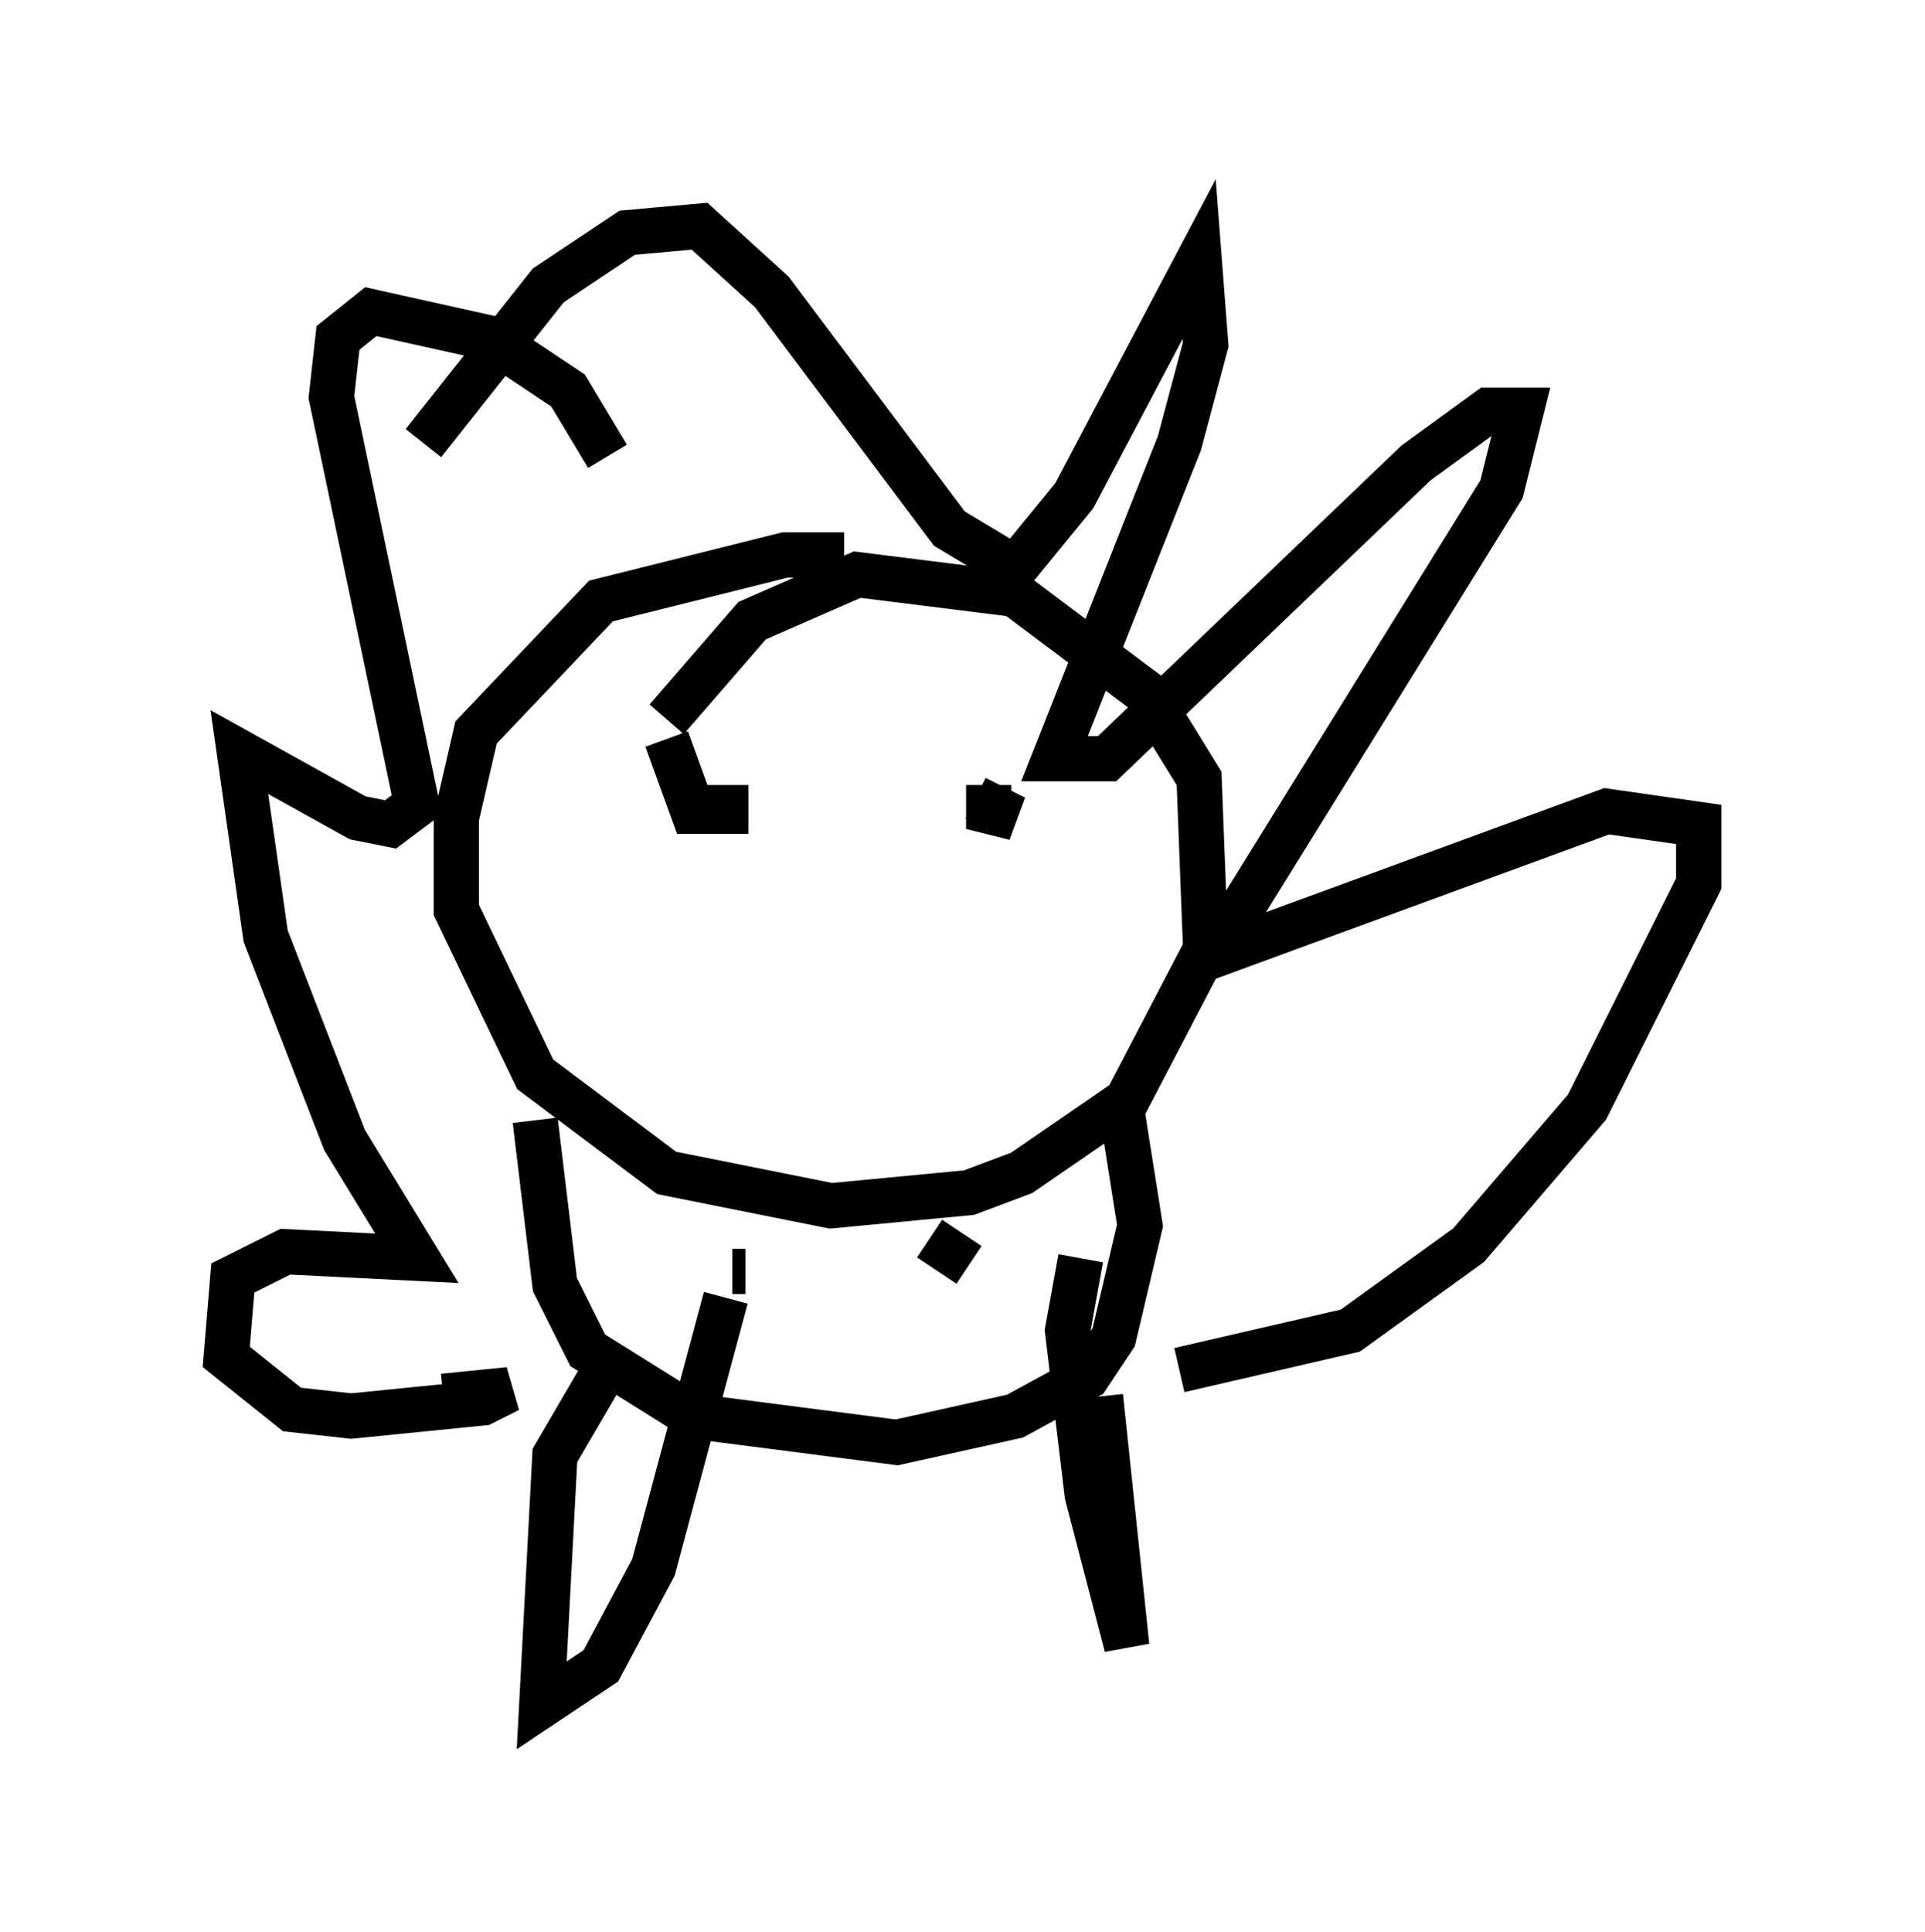 <?xml version="1.0" encoding="utf-8" ?>
<svg baseProfile="full" height="42.681" version="1.1" width="42.536" xmlns="http://www.w3.org/2000/svg" xmlns:ev="http://www.w3.org/2001/xml-events" xmlns:xlink="http://www.w3.org/1999/xlink"><defs /><rect fill="white" height="42.681" width="42.536" x="0" y="0" /><path d="M20.832, 12.989 m-2.179, -0.726 l-1.307, 0.0 -4.067, 1.017 l-2.76, 2.905 -0.436, 1.888 l0.0, 2.034 1.743, 3.631 l2.905, 2.179 3.631, 0.726 l3.05, -0.291 1.162, -0.436 l2.324, -1.598 1.743, -3.341 l-0.145, -3.777 -1.162, -1.888 l-2.905, -2.179 -3.486, -0.436 l-2.324, 1.017 -1.888, 2.179 m-2.905, 8.86 l0.436, 3.631 0.726, 1.453 l2.324, 1.453 4.503, 0.581 l2.615, -0.581 1.598, -0.872 l0.581, -0.872 0.581, -2.469 l-0.436, -2.76 m-11.33, -14.235 l-0.872, -1.453 -1.743, -1.162 l-2.615, -0.581 -0.726, 0.581 l-0.145, 1.307 1.888, 9.006 l-0.581, 0.436 -0.726, -0.145 l-2.615, -1.453 0.581, 4.067 l1.743, 4.503 1.598, 2.615 l-2.905, -0.145 -1.162, 0.581 l-0.145, 1.743 1.453, 1.162 l1.307, 0.145 2.905, -0.291 l0.581, -0.291 -1.453, 0.145 m-0.436, -21.061 l2.76, -3.486 1.743, -1.162 l1.598, -0.145 1.598, 1.453 l3.922, 5.229 1.453, 0.872 l1.307, -1.598 2.76, -5.229 l0.145, 1.888 -0.581, 2.179 l-2.76, 6.972 1.162, 0.0 l6.827, -6.536 1.598, -1.162 l0.726, 0.0 -0.436, 1.743 l-6.391, 10.313 8.715, -3.196 l2.034, 0.291 0.0, 1.307 l-2.469, 4.939 -2.615, 3.05 l-2.615, 1.888 -3.777, 0.872 m-11.33, -13.944 l0.581, 1.598 0.726, 0.0 l0.0, -0.581 m5.81, 0.0 l0.0, 0.581 0.581, 0.145 l-0.872, -0.436 m-5.374, 10.458 l0.291, 0.0 m4.067, -0.726 l0.872, 0.581 m-8.134, 2.469 l-1.017, 1.743 -0.291, 5.52 l1.307, -0.872 1.162, -2.179 l1.598, -5.955 m8.279, 2.179 l0.581, 5.52 -0.872, -3.341 l-0.436, -3.631 0.291, -1.598 " fill="none" stroke="black" stroke-width="1" /></svg>
